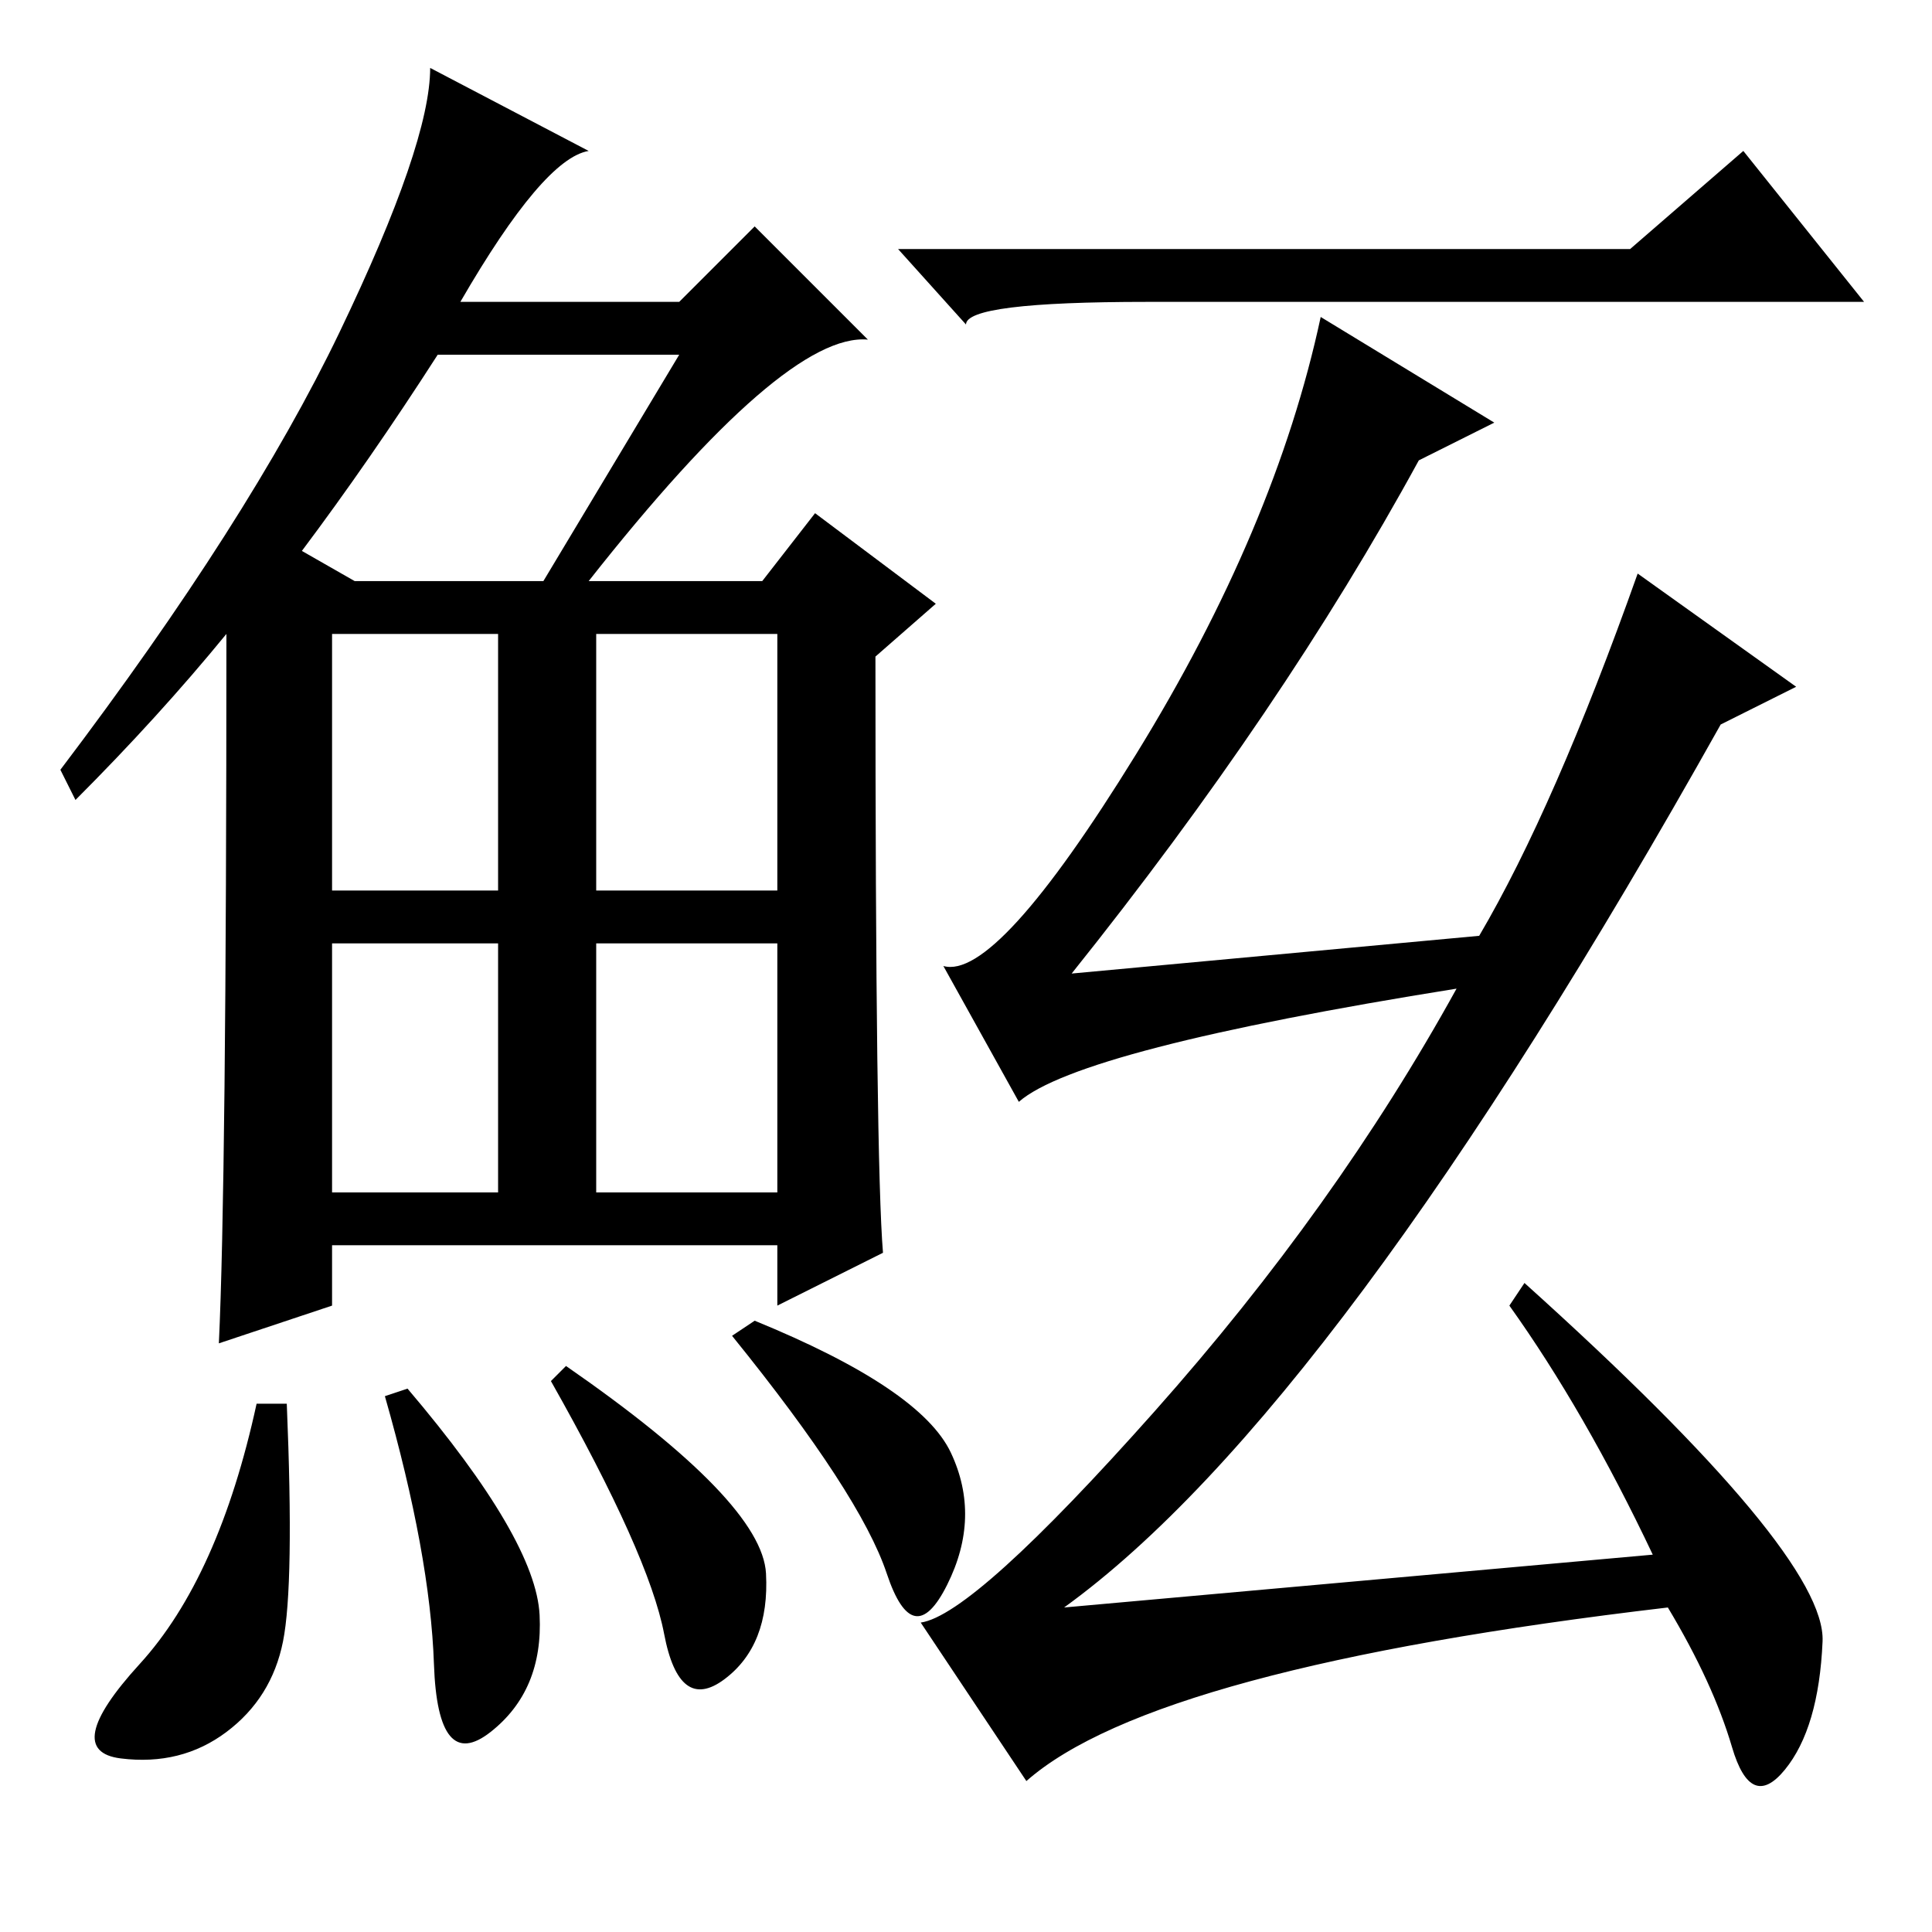 <?xml version="1.0" standalone="no"?>
<!DOCTYPE svg PUBLIC "-//W3C//DTD SVG 1.1//EN" "http://www.w3.org/Graphics/SVG/1.1/DTD/svg11.dtd" >
<svg xmlns="http://www.w3.org/2000/svg" xmlns:xlink="http://www.w3.org/1999/xlink" version="1.1" viewBox="0 -36 256 256">
  <g transform="matrix(1 0 0 -1 0 220)">
   <path fill="currentColor"
d="M78 179h23l7 9l16 -12l-8 -7q0 -67 1 -79l-14 -7v8h-59v-8l-15 -5q1 21 1 94q-9 -11 -20 -22l-2 4q25 33 37 58t12 35l21 -11q-6 -1 -17 -20h29l10 10l15 -15q-11 1 -37 -32zM40 183l7 -4h25l18 30h-32q-9 -14 -18 -26zM44 138h22v34h-22v-34zM79 138h24v34h-24v-34z
M44 98h22v33h-22v-33zM79 98h24v33h-24v-33zM37.5 38.5q-1.5 -7.5 -7.5 -12t-14 -3.5t2.5 12.5t15.5 34.5h4q1 -24 -0.5 -31.5zM54 72q17 -20 17.5 -30t-6.5 -15.5t-7.5 9t-6.5 35.5zM75 75q26 -18 26.5 -27.5t-5.5 -14t-8 6t-15 33.5zM100 81q22 -9 26 -17.5t-0.5 -17.5
t-8 1.5t-20.5 31.5zM216 223l15 13l16 -20h-95q-24 0 -24 -3l-9 10h97zM219 50q-9 19 -19 33l2 3q40 -36 39.5 -47.5t-5 -17t-7 3t-8.5 18.5q-68 -8 -85 -23l-14 21q7 1 31 28t40 56q-50 -8 -58 -15l-10 18q7 -2 25.5 28t24.5 58l23 -14l-10 -5q-18 -33 -46 -68l54 5
q10 17 21 48l21 -15l-10 -5q-51 -91 -87 -117z" />
  </g>

</svg>
